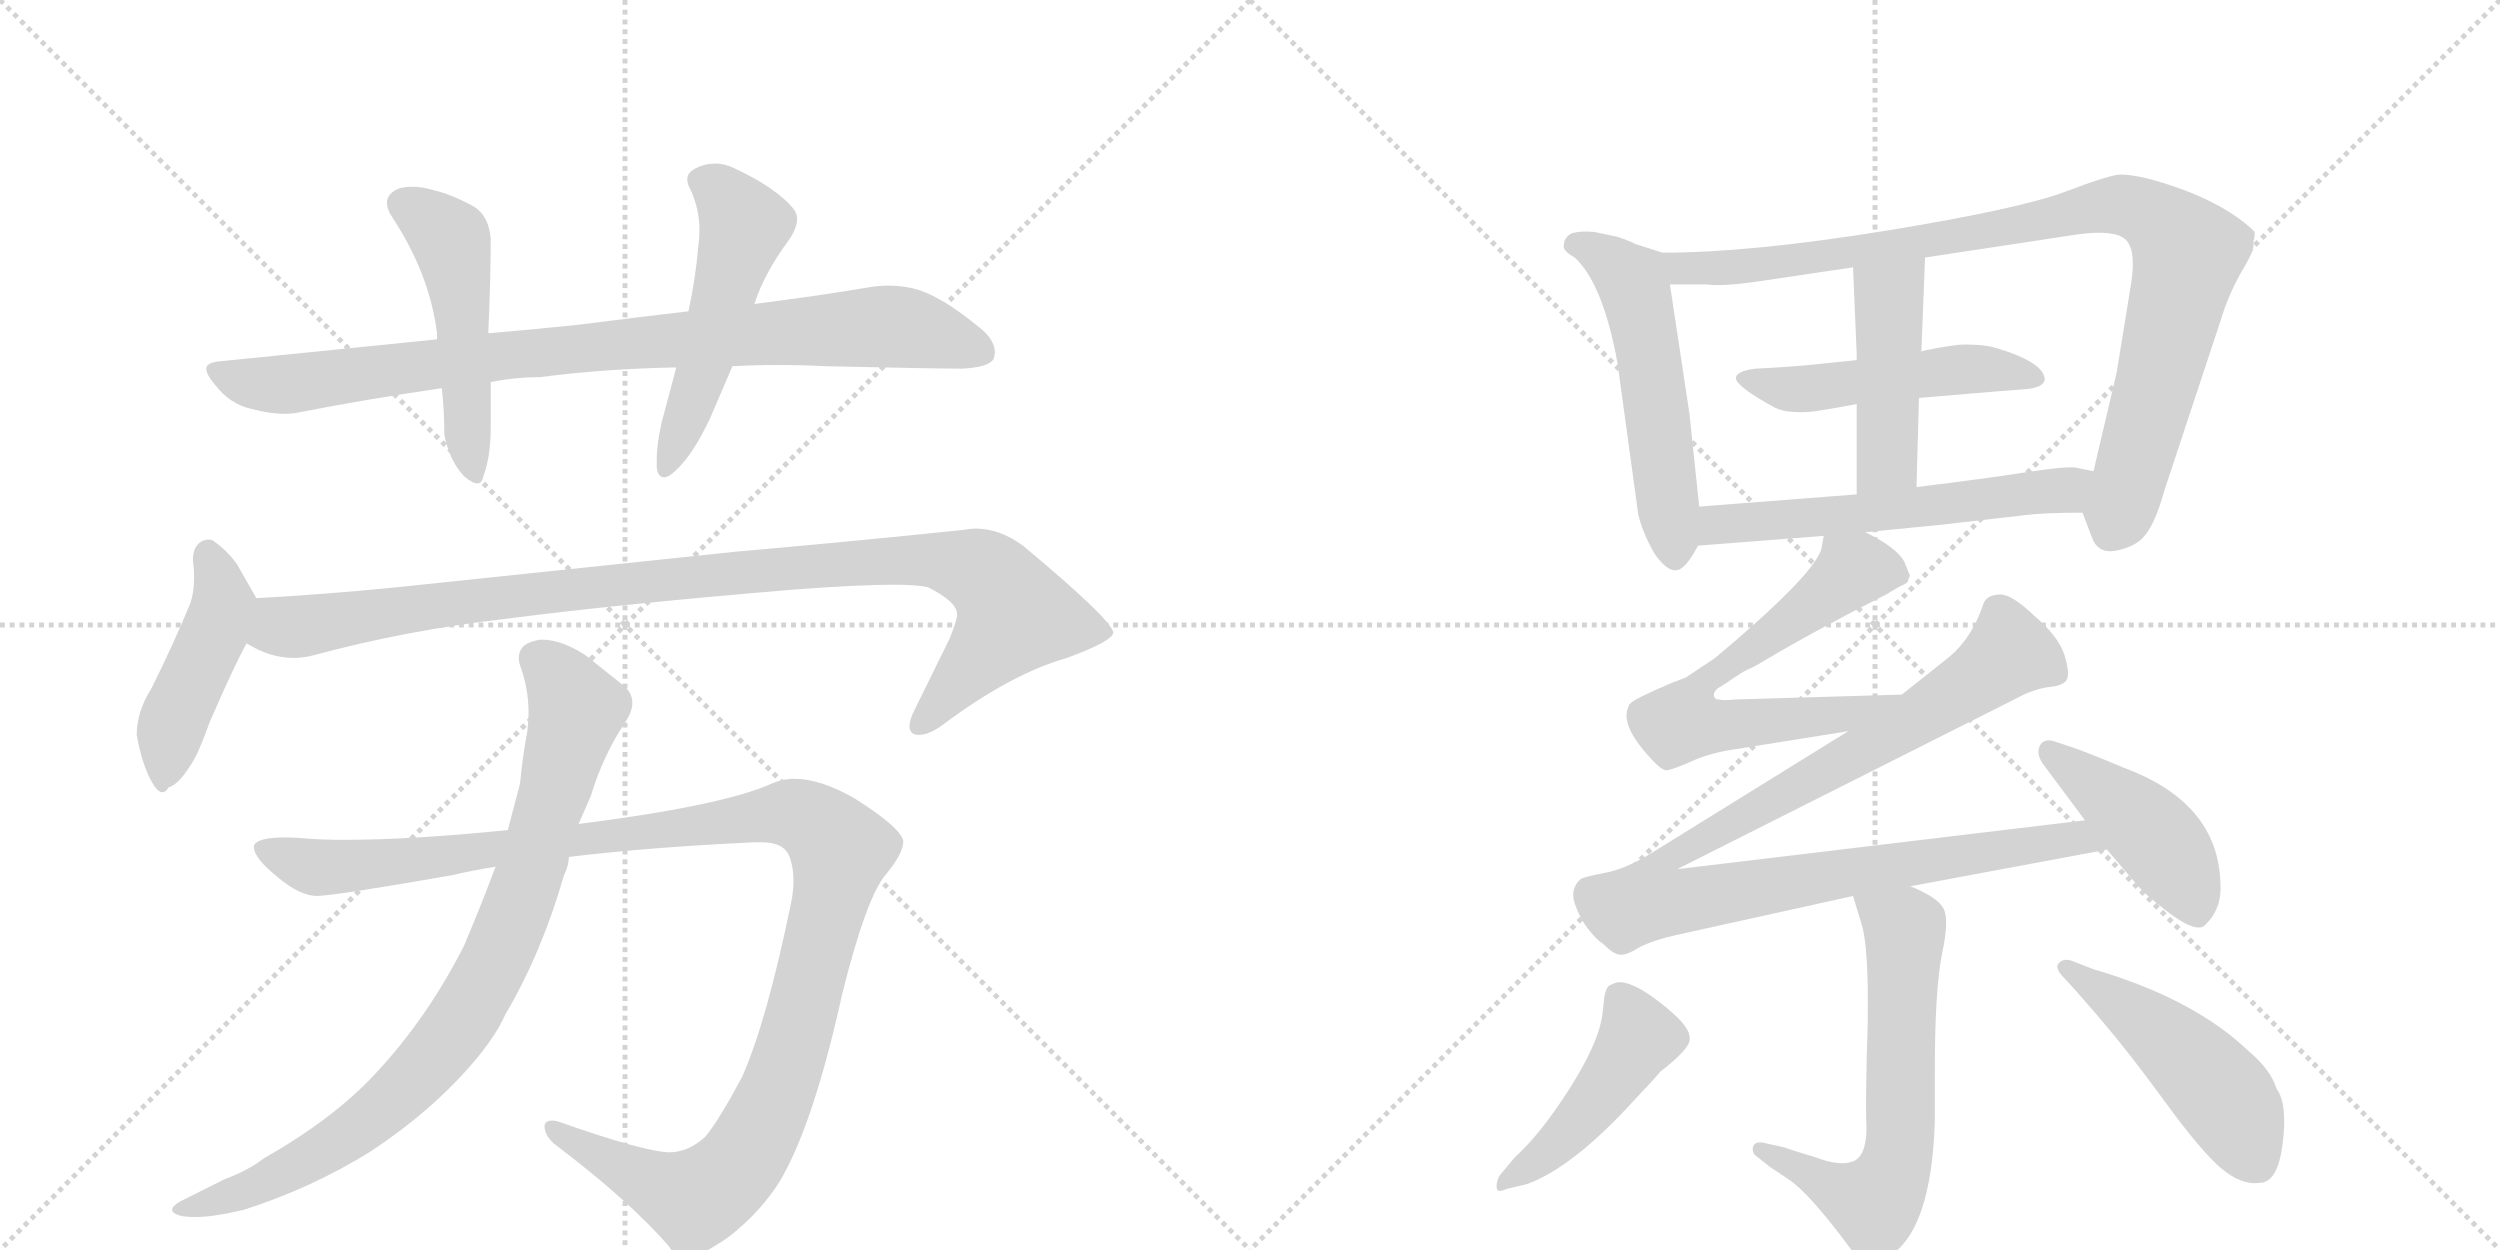 <svg version="1.1" viewBox="0 0 2048 1024" xmlns="http://www.w3.org/2000/svg">
  <g stroke="lightgray" stroke-dasharray="1,1" stroke-width="1" transform="scale(4, 4)">
    <line x1="0" y1="0" x2="256" y2="256"></line>
    <line x1="256" y1="0" x2="0" y2="256"></line>
    <line x1="128" y1="0" x2="128" y2="256"></line>
    <line x1="0" y1="128" x2="256" y2="128"></line>
    <line x1="256" y1="0" x2="512" y2="256"></line>
    <line x1="512" y1="0" x2="256" y2="256"></line>
    <line x1="384" y1="0" x2="384" y2="256"></line>
    <line x1="256" y1="128" x2="512" y2="128"></line>
  </g>
<g transform="scale(1, -1) translate(0, -850)">
   <style type="text/css">
    @keyframes keyframes0 {
      from {
       stroke: black;
       stroke-dashoffset: 890;
       stroke-width: 128;
       }
       74% {
       animation-timing-function: step-end;
       stroke: black;
       stroke-dashoffset: 0;
       stroke-width: 128;
       }
       to {
       stroke: black;
       stroke-width: 1024;
       }
       }
       #make-me-a-hanzi-animation-0 {
         animation: keyframes0 0.974s both;
         animation-delay: 0s;
         animation-timing-function: linear;
       }
    @keyframes keyframes1 {
      from {
       stroke: black;
       stroke-dashoffset: 497;
       stroke-width: 128;
       }
       62% {
       animation-timing-function: step-end;
       stroke: black;
       stroke-dashoffset: 0;
       stroke-width: 128;
       }
       to {
       stroke: black;
       stroke-width: 1024;
       }
       }
       #make-me-a-hanzi-animation-1 {
         animation: keyframes1 0.654s both;
         animation-delay: 0.974s;
         animation-timing-function: linear;
       }
    @keyframes keyframes2 {
      from {
       stroke: black;
       stroke-dashoffset: 517;
       stroke-width: 128;
       }
       63% {
       animation-timing-function: step-end;
       stroke: black;
       stroke-dashoffset: 0;
       stroke-width: 128;
       }
       to {
       stroke: black;
       stroke-width: 1024;
       }
       }
       #make-me-a-hanzi-animation-2 {
         animation: keyframes2 0.671s both;
         animation-delay: 1.629s;
         animation-timing-function: linear;
       }
    @keyframes keyframes3 {
      from {
       stroke: black;
       stroke-dashoffset: 458;
       stroke-width: 128;
       }
       60% {
       animation-timing-function: step-end;
       stroke: black;
       stroke-dashoffset: 0;
       stroke-width: 128;
       }
       to {
       stroke: black;
       stroke-width: 1024;
       }
       }
       #make-me-a-hanzi-animation-3 {
         animation: keyframes3 0.623s both;
         animation-delay: 2.299s;
         animation-timing-function: linear;
       }
    @keyframes keyframes4 {
      from {
       stroke: black;
       stroke-dashoffset: 1021;
       stroke-width: 128;
       }
       77% {
       animation-timing-function: step-end;
       stroke: black;
       stroke-dashoffset: 0;
       stroke-width: 128;
       }
       to {
       stroke: black;
       stroke-width: 1024;
       }
       }
       #make-me-a-hanzi-animation-4 {
         animation: keyframes4 1.081s both;
         animation-delay: 2.922s;
         animation-timing-function: linear;
       }
    @keyframes keyframes5 {
      from {
       stroke: black;
       stroke-dashoffset: 1197;
       stroke-width: 128;
       }
       80% {
       animation-timing-function: step-end;
       stroke: black;
       stroke-dashoffset: 0;
       stroke-width: 128;
       }
       to {
       stroke: black;
       stroke-width: 1024;
       }
       }
       #make-me-a-hanzi-animation-5 {
         animation: keyframes5 1.224s both;
         animation-delay: 4.003s;
         animation-timing-function: linear;
       }
    @keyframes keyframes6 {
      from {
       stroke: black;
       stroke-dashoffset: 867;
       stroke-width: 128;
       }
       74% {
       animation-timing-function: step-end;
       stroke: black;
       stroke-dashoffset: 0;
       stroke-width: 128;
       }
       to {
       stroke: black;
       stroke-width: 1024;
       }
       }
       #make-me-a-hanzi-animation-6 {
         animation: keyframes6 0.956s both;
         animation-delay: 5.227s;
         animation-timing-function: linear;
       }
    @keyframes keyframes7 {
      from {
       stroke: black;
       stroke-dashoffset: 541;
       stroke-width: 128;
       }
       64% {
       animation-timing-function: step-end;
       stroke: black;
       stroke-dashoffset: 0;
       stroke-width: 128;
       }
       to {
       stroke: black;
       stroke-width: 1024;
       }
       }
       #make-me-a-hanzi-animation-7 {
         animation: keyframes7 0.69s both;
         animation-delay: 6.183s;
         animation-timing-function: linear;
       }
    @keyframes keyframes8 {
      from {
       stroke: black;
       stroke-dashoffset: 939;
       stroke-width: 128;
       }
       75% {
       animation-timing-function: step-end;
       stroke: black;
       stroke-dashoffset: 0;
       stroke-width: 128;
       }
       to {
       stroke: black;
       stroke-width: 1024;
       }
       }
       #make-me-a-hanzi-animation-8 {
         animation: keyframes8 1.014s both;
         animation-delay: 6.873s;
         animation-timing-function: linear;
       }
    @keyframes keyframes9 {
      from {
       stroke: black;
       stroke-dashoffset: 497;
       stroke-width: 128;
       }
       62% {
       animation-timing-function: step-end;
       stroke: black;
       stroke-dashoffset: 0;
       stroke-width: 128;
       }
       to {
       stroke: black;
       stroke-width: 1024;
       }
       }
       #make-me-a-hanzi-animation-9 {
         animation: keyframes9 0.654s both;
         animation-delay: 7.887s;
         animation-timing-function: linear;
       }
    @keyframes keyframes10 {
      from {
       stroke: black;
       stroke-dashoffset: 454;
       stroke-width: 128;
       }
       60% {
       animation-timing-function: step-end;
       stroke: black;
       stroke-dashoffset: 0;
       stroke-width: 128;
       }
       to {
       stroke: black;
       stroke-width: 1024;
       }
       }
       #make-me-a-hanzi-animation-10 {
         animation: keyframes10 0.619s both;
         animation-delay: 8.542s;
         animation-timing-function: linear;
       }
    @keyframes keyframes11 {
      from {
       stroke: black;
       stroke-dashoffset: 576;
       stroke-width: 128;
       }
       65% {
       animation-timing-function: step-end;
       stroke: black;
       stroke-dashoffset: 0;
       stroke-width: 128;
       }
       to {
       stroke: black;
       stroke-width: 1024;
       }
       }
       #make-me-a-hanzi-animation-11 {
         animation: keyframes11 0.719s both;
         animation-delay: 9.161s;
         animation-timing-function: linear;
       }
    @keyframes keyframes12 {
      from {
       stroke: black;
       stroke-dashoffset: 655;
       stroke-width: 128;
       }
       68% {
       animation-timing-function: step-end;
       stroke: black;
       stroke-dashoffset: 0;
       stroke-width: 128;
       }
       to {
       stroke: black;
       stroke-width: 1024;
       }
       }
       #make-me-a-hanzi-animation-12 {
         animation: keyframes12 0.783s both;
         animation-delay: 9.88s;
         animation-timing-function: linear;
       }
    @keyframes keyframes13 {
      from {
       stroke: black;
       stroke-dashoffset: 1033;
       stroke-width: 128;
       }
       77% {
       animation-timing-function: step-end;
       stroke: black;
       stroke-dashoffset: 0;
       stroke-width: 128;
       }
       to {
       stroke: black;
       stroke-width: 1024;
       }
       }
       #make-me-a-hanzi-animation-13 {
         animation: keyframes13 1.091s both;
         animation-delay: 10.663s;
         animation-timing-function: linear;
       }
    @keyframes keyframes14 {
      from {
       stroke: black;
       stroke-dashoffset: 437;
       stroke-width: 128;
       }
       59% {
       animation-timing-function: step-end;
       stroke: black;
       stroke-dashoffset: 0;
       stroke-width: 128;
       }
       to {
       stroke: black;
       stroke-width: 1024;
       }
       }
       #make-me-a-hanzi-animation-14 {
         animation: keyframes14 0.606s both;
         animation-delay: 11.754s;
         animation-timing-function: linear;
       }
    @keyframes keyframes15 {
      from {
       stroke: black;
       stroke-dashoffset: 628;
       stroke-width: 128;
       }
       67% {
       animation-timing-function: step-end;
       stroke: black;
       stroke-dashoffset: 0;
       stroke-width: 128;
       }
       to {
       stroke: black;
       stroke-width: 1024;
       }
       }
       #make-me-a-hanzi-animation-15 {
         animation: keyframes15 0.761s both;
         animation-delay: 12.359s;
         animation-timing-function: linear;
       }
    @keyframes keyframes16 {
      from {
       stroke: black;
       stroke-dashoffset: 459;
       stroke-width: 128;
       }
       60% {
       animation-timing-function: step-end;
       stroke: black;
       stroke-dashoffset: 0;
       stroke-width: 128;
       }
       to {
       stroke: black;
       stroke-width: 1024;
       }
       }
       #make-me-a-hanzi-animation-16 {
         animation: keyframes16 0.624s both;
         animation-delay: 13.12s;
         animation-timing-function: linear;
       }
    @keyframes keyframes17 {
      from {
       stroke: black;
       stroke-dashoffset: 484;
       stroke-width: 128;
       }
       61% {
       animation-timing-function: step-end;
       stroke: black;
       stroke-dashoffset: 0;
       stroke-width: 128;
       }
       to {
       stroke: black;
       stroke-width: 1024;
       }
       }
       #make-me-a-hanzi-animation-17 {
         animation: keyframes17 0.644s both;
         animation-delay: 13.744s;
         animation-timing-function: linear;
       }
</style>
<path d="M 564 595 Q 521 590 474 584 Q 436 580 400 577 L 358 572 L 180 554 Q 169 553 169 548 Q 169 543 176 535 Q 188 519 206 515 Q 221 511 233 511 Q 239 511 244 512 Q 300 523 362 532 L 402 537 Q 422 541 442 541 Q 496 548 554 549 L 600 550 Q 619 551 638 551 Q 657 551 676 550 Q 766 548 788 548 Q 810 549 814 556 Q 815 559 815 561 Q 815 572 802 582 Q 774 605 754 612 Q 742 616 728 616 Q 721 616 714 615 Q 673 608 618 601 L 564 595 Z" fill="lightgray"></path> 
<path d="M 400 577 Q 402 622 402 655 Q 400 675 386 682 Q 369 691 356 694 Q 346 697 338 697 Q 333 697 328 696 Q 317 692 317 684 Q 317 678 322 671 Q 352 625 358 577 L 358 572 L 362 532 Q 364 512 364 494 Q 368 473 380 460 Q 387 454 391 454 Q 395 454 396 460 Q 402 476 402 500 L 402 537 L 400 577 Z" fill="lightgray"></path> 
<path d="M 554 549 Q 548 526 542 504 Q 538 486 538 474 L 538 467 Q 539 459 544 459 Q 548 459 554 465 Q 568 478 582 508 L 600 550 L 618 601 Q 626 626 646 653 Q 653 663 653 671 Q 653 675 650 679 Q 636 696 602 712 Q 594 716 586 716 Q 576 716 568 711 Q 563 708 563 703 Q 563 699 566 694 Q 573 678 573 662 Q 573 655 572 648 Q 570 623 564 595 L 554 549 Z" fill="lightgray"></path> 
<path d="M 124 286 Q 112 267 112 248 Q 116 225 124 210 Q 129 201 133 201 Q 136 201 138 205 Q 146 207 156 223 Q 162 231 172 259 Q 192 305 202 323 C 216 349 216 349 210 360 L 194 388 Q 186 399 176 406 Q 174 408 171 408 Q 169 408 166 407 Q 158 403 158 391 Q 159 384 159 377 Q 159 365 156 356 Q 142 322 124 286 Z" fill="lightgray"></path> 
<path d="M 202 323 Q 221 311 241 311 Q 248 311 256 313 Q 334 334 414 343 Q 506 355 650 367 Q 703 371 732 371 Q 751 371 760 369 Q 784 357 784 347 L 784 346 Q 784 342 778 327 L 748 266 Q 745 259 745 255 Q 745 251 748 249 Q 750 248 753 248 Q 761 248 772 256 Q 828 298 874 311 Q 912 325 912 332 Q 910 343 838 403 Q 819 417 799 417 Q 795 417 790 416 Q 704 407 602 398 L 326 369 Q 266 363 210 360 C 180 358 175 335 202 323 Z" fill="lightgray"></path> 
<path d="M 252 163 Q 242 164 234 164 Q 210 164 208 157 L 208 156 Q 208 147 228 131 Q 246 116 260 116 Q 279 117 370 133 Q 387 137 406 140 L 466 148 Q 532 156 618 160 L 624 160 Q 641 160 646 150 Q 650 141 650 128 Q 650 120 648 110 Q 628 13 608 -32 Q 590 -66 578 -81 Q 564 -94 548 -94 Q 526 -93 458 -69 Q 455 -68 452 -68 Q 447 -68 446 -72 Q 446 -80 454 -87 Q 516 -134 548 -171 Q 554 -181 564 -181 Q 572 -180 596 -164 Q 622 -144 638 -119 Q 666 -73 690 36 Q 710 116 726 134 Q 740 151 740 161 Q 738 172 700 196 Q 672 212 651 212 Q 641 212 632 208 Q 592 190 474 175 L 416 170 Q 337 162 282 162 Q 266 162 252 163 Z" fill="lightgray"></path> 
<path d="M 406 140 Q 394 108 380 75 Q 350 16 308 -29 Q 274 -66 216 -99 Q 203 -109 184 -116 L 148 -134 Q 141 -138 141 -141 Q 141 -144 148 -146 Q 153 -147 160 -147 Q 175 -147 200 -141 Q 256 -123 304 -93 Q 354 -60 388 -20 Q 406 1 414 19 Q 444 70 462 133 Q 466 141 466 148 L 474 175 L 484 198 Q 494 231 512 258 Q 518 267 518 274 Q 518 283 510 289 L 480 313 Q 460 326 444 326 Q 441 326 438 325 Q 425 322 425 311 Q 425 308 426 305 Q 433 286 433 266 Q 433 259 432 251 Q 428 230 426 208 L 416 170 L 406 140 Z" fill="lightgray"></path> 
<path d="M 1362 643 L 1340 650 Q 1334 653 1325 656 Q 1316 658 1306 660 Q 1295 661 1288 659 Q 1281 656 1281 648 Q 1281 644 1290 639 Q 1313 618 1325 553 L 1342 429 Q 1345 415 1355 397 Q 1366 381 1374 383 Q 1381 384 1391 403 L 1392 435 L 1384 511 L 1368 617 C 1364 642 1364 642 1362 643 Z" fill="lightgray"></path> 
<path d="M 1706 430 L 1714 409 Q 1719 396 1734 399 Q 1748 402 1755 409 Q 1765 419 1773 448 L 1820 590 Q 1825 607 1836 627 Q 1847 645 1846 650 Q 1846 653 1847 656 Q 1847 659 1847 660 Q 1846 661 1844 663 Q 1824 681 1790 694 Q 1755 707 1737 707 Q 1729 707 1692 693 Q 1655 679 1545 661 Q 1434 643 1362 643 C 1332 642 1338 617 1368 617 L 1398 617 Q 1411 615 1444 620 L 1518 631 L 1577 639 L 1702 658 Q 1732 662 1741 654 Q 1750 646 1746 619 L 1734 545 L 1715 464 C 1708 435 1705 432 1706 430 Z" fill="lightgray"></path> 
<path d="M 1454 516 Q 1460 513 1469.5 512.5 Q 1479 512 1486 513 Q 1493 514 1504.5 516 Q 1516 518 1521 519 L 1572 524 Q 1654 531 1657 531 Q 1674 532 1675 539 Q 1675 553 1635 565 Q 1628 567 1619 567.5 Q 1610 568 1604.5 567.5 Q 1599 567 1587.5 565 Q 1576 563 1574 562 L 1521 555 L 1482 551 Q 1460 549 1438 548 Q 1422 546 1422 540 Q 1423 533 1454 516 Z" fill="lightgray"></path> 
<path d="M 1521 519 L 1521 445 C 1521 415 1569 421 1570 451 L 1572 524 L 1574 562 L 1577 639 C 1578 669 1517 661 1518 631 L 1521 560 L 1521 555 L 1521 519 Z" fill="lightgray"></path> 
<path d="M 1528 414 L 1589 420 L 1659 428 Q 1674 430 1706 430 C 1736 430 1744 458 1715 464 L 1700 467 Q 1691 468 1659 463 Q 1627 458 1570 451 L 1521 445 L 1392 435 C 1362 433 1361 401 1391 403 L 1494 411 L 1528 414 Z" fill="lightgray"></path> 
<path d="M 1404 281 Q 1404 283 1407 286 Q 1410 288 1415 291 Q 1419 294 1424 297 Q 1428 300 1435 303 Q 1441 306 1444 308 Q 1486 333 1547 364 Q 1548 365 1552 367 Q 1555 369 1557 370 Q 1558 370 1561 372 Q 1563 373 1563 374 Q 1563 375 1564 377 Q 1565 378 1564 380 Q 1563 382 1562 385 Q 1561 387 1560 390 Q 1553 402 1528 414 C 1502 428 1498 430 1494 411 L 1492 400 Q 1485 378 1405 311 L 1381 295 L 1368 290 Q 1354 284 1344 279 Q 1334 274 1334 271 Q 1327 256 1352 229 Q 1361 219 1365 219 Q 1369 219 1385 226 Q 1400 233 1420 236 L 1514 251 C 1544 256 1588 282 1558 281 L 1422 277 Q 1412 276 1408 277 Q 1404 277 1404 281 Z" fill="lightgray"></path> 
<path d="M 1514 251 L 1351 150 Q 1331 138 1315 135 Q 1299 132 1295 130 Q 1286 122 1290 110 Q 1294 98 1301 89 Q 1308 80 1313 77 Q 1322 68 1327 68 Q 1332 67 1343 74 Q 1355 80 1373 84 L 1518 116 L 1565 124 L 1726 154 C 1755 159 1738 182 1708 178 L 1374 138 L 1652 278 Q 1665 285 1677 287 Q 1690 288 1693 293 Q 1696 298 1691 314 Q 1686 329 1666 346 Q 1648 363 1639 363 Q 1628 363 1625 356 Q 1616 328 1597 312 L 1558 281 L 1514 251 Z" fill="lightgray"></path> 
<path d="M 1726 154 L 1750 126 Q 1756 118 1776.5 102.5 Q 1797 87 1805 91 Q 1820 104 1819 125 Q 1818 192 1740 221 Q 1709 234 1697 238 L 1682 243 Q 1674 245 1671 239 Q 1668 233 1673 225 L 1708 178 L 1726 154 Z" fill="lightgray"></path> 
<path d="M 1518 116 L 1525 93 Q 1531 74 1530 11 Q 1528 -52 1529 -74 Q 1529 -96 1519 -101 Q 1508 -106 1487 -98 Q 1464 -91 1462 -90 L 1444 -86 Q 1437 -85 1436 -90 Q 1435 -95 1440 -98 L 1450 -106 L 1465 -116 Q 1482 -127 1516 -173 Q 1523 -183 1529 -185 Q 1534 -186 1546 -180 Q 1582 -160 1585 -69 L 1585 -28 Q 1585 40 1591 69 Q 1597 97 1592 106 Q 1587 115 1565 124 C 1538 137 1509 145 1518 116 Z" fill="lightgray"></path> 
<path d="M 1231 -110 Q 1226 -115 1226 -122 Q 1226 -128 1234 -124 L 1251 -120 Q 1289 -106 1339 -51 Q 1358 -31 1360 -28 Q 1382 -11 1384 -3 Q 1386 6 1371.5 19 Q 1357 32 1345 39 Q 1331 47 1324 45 Q 1321 44 1319 43 Q 1317 42 1316 39.5 Q 1315 37 1314.5 34.5 Q 1314 32 1313.5 26 Q 1313 20 1312 15 Q 1308 -7 1285 -43 Q 1262 -79 1241 -98 L 1231 -110 Z" fill="lightgray"></path> 
<path d="M 1700 39 L 1720 16 Q 1744 -12 1773.5 -52.5 Q 1803 -93 1819.5 -107 Q 1836 -121 1851 -119 Q 1866 -119 1870 -86.5 Q 1874 -54 1865 -42 Q 1860 -26 1842 -11 Q 1797 32 1715 56 L 1697 63 Q 1691 65 1687 61.5 Q 1683 58 1689 51 L 1700 39 Z" fill="lightgray"></path> 
      <clipPath id="make-me-a-hanzi-clip-0">
      <path d="M 564 595 Q 521 590 474 584 Q 436 580 400 577 L 358 572 L 180 554 Q 169 553 169 548 Q 169 543 176 535 Q 188 519 206 515 Q 221 511 233 511 Q 239 511 244 512 Q 300 523 362 532 L 402 537 Q 422 541 442 541 Q 496 548 554 549 L 600 550 Q 619 551 638 551 Q 657 551 676 550 Q 766 548 788 548 Q 810 549 814 556 Q 815 559 815 561 Q 815 572 802 582 Q 774 605 754 612 Q 742 616 728 616 Q 721 616 714 615 Q 673 608 618 601 L 564 595 Z" fill="lightgray"></path>
      </clipPath>
      <path clip-path="url(#make-me-a-hanzi-clip-0)" d="M 178 544 L 207 536 L 247 536 L 409 559 L 732 583 L 805 560 " fill="none" id="make-me-a-hanzi-animation-0" stroke-dasharray="762 1524" stroke-linecap="round"></path>

      <clipPath id="make-me-a-hanzi-clip-1">
      <path d="M 400 577 Q 402 622 402 655 Q 400 675 386 682 Q 369 691 356 694 Q 346 697 338 697 Q 333 697 328 696 Q 317 692 317 684 Q 317 678 322 671 Q 352 625 358 577 L 358 572 L 362 532 Q 364 512 364 494 Q 368 473 380 460 Q 387 454 391 454 Q 395 454 396 460 Q 402 476 402 500 L 402 537 L 400 577 Z" fill="lightgray"></path>
      </clipPath>
      <path clip-path="url(#make-me-a-hanzi-clip-1)" d="M 330 683 L 360 663 L 371 648 L 388 462 " fill="none" id="make-me-a-hanzi-animation-1" stroke-dasharray="369 738" stroke-linecap="round"></path>

      <clipPath id="make-me-a-hanzi-clip-2">
      <path d="M 554 549 Q 548 526 542 504 Q 538 486 538 474 L 538 467 Q 539 459 544 459 Q 548 459 554 465 Q 568 478 582 508 L 600 550 L 618 601 Q 626 626 646 653 Q 653 663 653 671 Q 653 675 650 679 Q 636 696 602 712 Q 594 716 586 716 Q 576 716 568 711 Q 563 708 563 703 Q 563 699 566 694 Q 573 678 573 662 Q 573 655 572 648 Q 570 623 564 595 L 554 549 Z" fill="lightgray"></path>
      </clipPath>
      <path clip-path="url(#make-me-a-hanzi-clip-2)" d="M 574 702 L 590 693 L 610 665 L 546 467 " fill="none" id="make-me-a-hanzi-animation-2" stroke-dasharray="389 778" stroke-linecap="round"></path>

      <clipPath id="make-me-a-hanzi-clip-3">
      <path d="M 124 286 Q 112 267 112 248 Q 116 225 124 210 Q 129 201 133 201 Q 136 201 138 205 Q 146 207 156 223 Q 162 231 172 259 Q 192 305 202 323 C 216 349 216 349 210 360 L 194 388 Q 186 399 176 406 Q 174 408 171 408 Q 169 408 166 407 Q 158 403 158 391 Q 159 384 159 377 Q 159 365 156 356 Q 142 322 124 286 Z" fill="lightgray"></path>
      </clipPath>
      <path clip-path="url(#make-me-a-hanzi-clip-3)" d="M 170 399 L 182 362 L 181 347 L 142 259 L 131 208 " fill="none" id="make-me-a-hanzi-animation-3" stroke-dasharray="330 660" stroke-linecap="round"></path>

      <clipPath id="make-me-a-hanzi-clip-4">
      <path d="M 202 323 Q 221 311 241 311 Q 248 311 256 313 Q 334 334 414 343 Q 506 355 650 367 Q 703 371 732 371 Q 751 371 760 369 Q 784 357 784 347 L 784 346 Q 784 342 778 327 L 748 266 Q 745 259 745 255 Q 745 251 748 249 Q 750 248 753 248 Q 761 248 772 256 Q 828 298 874 311 Q 912 325 912 332 Q 910 343 838 403 Q 819 417 799 417 Q 795 417 790 416 Q 704 407 602 398 L 326 369 Q 266 363 210 360 C 180 358 175 335 202 323 Z" fill="lightgray"></path>
      </clipPath>
      <path clip-path="url(#make-me-a-hanzi-clip-4)" d="M 212 327 L 233 337 L 397 360 L 629 384 L 771 391 L 807 380 L 832 347 L 752 255 " fill="none" id="make-me-a-hanzi-animation-4" stroke-dasharray="893 1786" stroke-linecap="round"></path>

      <clipPath id="make-me-a-hanzi-clip-5">
      <path d="M 252 163 Q 242 164 234 164 Q 210 164 208 157 L 208 156 Q 208 147 228 131 Q 246 116 260 116 Q 279 117 370 133 Q 387 137 406 140 L 466 148 Q 532 156 618 160 L 624 160 Q 641 160 646 150 Q 650 141 650 128 Q 650 120 648 110 Q 628 13 608 -32 Q 590 -66 578 -81 Q 564 -94 548 -94 Q 526 -93 458 -69 Q 455 -68 452 -68 Q 447 -68 446 -72 Q 446 -80 454 -87 Q 516 -134 548 -171 Q 554 -181 564 -181 Q 572 -180 596 -164 Q 622 -144 638 -119 Q 666 -73 690 36 Q 710 116 726 134 Q 740 151 740 161 Q 738 172 700 196 Q 672 212 651 212 Q 641 212 632 208 Q 592 190 474 175 L 416 170 Q 337 162 282 162 Q 266 162 252 163 Z" fill="lightgray"></path>
      </clipPath>
      <path clip-path="url(#make-me-a-hanzi-clip-5)" d="M 214 157 L 269 139 L 649 184 L 677 168 L 689 154 L 661 33 L 636 -47 L 605 -105 L 569 -133 L 452 -75 " fill="none" id="make-me-a-hanzi-animation-5" stroke-dasharray="1069 2138" stroke-linecap="round"></path>

      <clipPath id="make-me-a-hanzi-clip-6">
      <path d="M 406 140 Q 394 108 380 75 Q 350 16 308 -29 Q 274 -66 216 -99 Q 203 -109 184 -116 L 148 -134 Q 141 -138 141 -141 Q 141 -144 148 -146 Q 153 -147 160 -147 Q 175 -147 200 -141 Q 256 -123 304 -93 Q 354 -60 388 -20 Q 406 1 414 19 Q 444 70 462 133 Q 466 141 466 148 L 474 175 L 484 198 Q 494 231 512 258 Q 518 267 518 274 Q 518 283 510 289 L 480 313 Q 460 326 444 326 Q 441 326 438 325 Q 425 322 425 311 Q 425 308 426 305 Q 433 286 433 266 Q 433 259 432 251 Q 428 230 426 208 L 416 170 L 406 140 Z" fill="lightgray"></path>
      </clipPath>
      <path clip-path="url(#make-me-a-hanzi-clip-6)" d="M 439 311 L 453 300 L 472 269 L 429 119 L 380 16 L 344 -28 L 287 -78 L 215 -120 L 147 -140 " fill="none" id="make-me-a-hanzi-animation-6" stroke-dasharray="739 1478" stroke-linecap="round"></path>

      <clipPath id="make-me-a-hanzi-clip-7">
      <path d="M 1362 643 L 1340 650 Q 1334 653 1325 656 Q 1316 658 1306 660 Q 1295 661 1288 659 Q 1281 656 1281 648 Q 1281 644 1290 639 Q 1313 618 1325 553 L 1342 429 Q 1345 415 1355 397 Q 1366 381 1374 383 Q 1381 384 1391 403 L 1392 435 L 1384 511 L 1368 617 C 1364 642 1364 642 1362 643 Z" fill="lightgray"></path>
      </clipPath>
      <path clip-path="url(#make-me-a-hanzi-clip-7)" d="M 1291 649 L 1337 621 L 1351 560 L 1372 393 " fill="none" id="make-me-a-hanzi-animation-7" stroke-dasharray="413 826" stroke-linecap="round"></path>

      <clipPath id="make-me-a-hanzi-clip-8">
      <path d="M 1706 430 L 1714 409 Q 1719 396 1734 399 Q 1748 402 1755 409 Q 1765 419 1773 448 L 1820 590 Q 1825 607 1836 627 Q 1847 645 1846 650 Q 1846 653 1847 656 Q 1847 659 1847 660 Q 1846 661 1844 663 Q 1824 681 1790 694 Q 1755 707 1737 707 Q 1729 707 1692 693 Q 1655 679 1545 661 Q 1434 643 1362 643 C 1332 642 1338 617 1368 617 L 1398 617 Q 1411 615 1444 620 L 1518 631 L 1577 639 L 1702 658 Q 1732 662 1741 654 Q 1750 646 1746 619 L 1734 545 L 1715 464 C 1708 435 1705 432 1706 430 Z" fill="lightgray"></path>
      </clipPath>
      <path clip-path="url(#make-me-a-hanzi-clip-8)" d="M 1368 638 L 1381 631 L 1433 631 L 1568 650 L 1729 682 L 1759 676 L 1793 641 L 1729 413 " fill="none" id="make-me-a-hanzi-animation-8" stroke-dasharray="811 1622" stroke-linecap="round"></path>

      <clipPath id="make-me-a-hanzi-clip-9">
      <path d="M 1454 516 Q 1460 513 1469.5 512.5 Q 1479 512 1486 513 Q 1493 514 1504.5 516 Q 1516 518 1521 519 L 1572 524 Q 1654 531 1657 531 Q 1674 532 1675 539 Q 1675 553 1635 565 Q 1628 567 1619 567.5 Q 1610 568 1604.5 567.5 Q 1599 567 1587.5 565 Q 1576 563 1574 562 L 1521 555 L 1482 551 Q 1460 549 1438 548 Q 1422 546 1422 540 Q 1423 533 1454 516 Z" fill="lightgray"></path>
      </clipPath>
      <path clip-path="url(#make-me-a-hanzi-clip-9)" d="M 1428 540 L 1474 531 L 1612 548 L 1667 541 " fill="none" id="make-me-a-hanzi-animation-9" stroke-dasharray="369 738" stroke-linecap="round"></path>

      <clipPath id="make-me-a-hanzi-clip-10">
      <path d="M 1521 519 L 1521 445 C 1521 415 1569 421 1570 451 L 1572 524 L 1574 562 L 1577 639 C 1578 669 1517 661 1518 631 L 1521 560 L 1521 555 L 1521 519 Z" fill="lightgray"></path>
      </clipPath>
      <path clip-path="url(#make-me-a-hanzi-clip-10)" d="M 1571 632 L 1547 607 L 1546 473 L 1526 452 " fill="none" id="make-me-a-hanzi-animation-10" stroke-dasharray="326 652" stroke-linecap="round"></path>

      <clipPath id="make-me-a-hanzi-clip-11">
      <path d="M 1528 414 L 1589 420 L 1659 428 Q 1674 430 1706 430 C 1736 430 1744 458 1715 464 L 1700 467 Q 1691 468 1659 463 Q 1627 458 1570 451 L 1521 445 L 1392 435 C 1362 433 1361 401 1391 403 L 1494 411 L 1528 414 Z" fill="lightgray"></path>
      </clipPath>
      <path clip-path="url(#make-me-a-hanzi-clip-11)" d="M 1398 408 L 1405 419 L 1691 448 L 1706 460 " fill="none" id="make-me-a-hanzi-animation-11" stroke-dasharray="448 896" stroke-linecap="round"></path>

      <clipPath id="make-me-a-hanzi-clip-12">
      <path d="M 1404 281 Q 1404 283 1407 286 Q 1410 288 1415 291 Q 1419 294 1424 297 Q 1428 300 1435 303 Q 1441 306 1444 308 Q 1486 333 1547 364 Q 1548 365 1552 367 Q 1555 369 1557 370 Q 1558 370 1561 372 Q 1563 373 1563 374 Q 1563 375 1564 377 Q 1565 378 1564 380 Q 1563 382 1562 385 Q 1561 387 1560 390 Q 1553 402 1528 414 C 1502 428 1498 430 1494 411 L 1492 400 Q 1485 378 1405 311 L 1381 295 L 1368 290 Q 1354 284 1344 279 Q 1334 274 1334 271 Q 1327 256 1352 229 Q 1361 219 1365 219 Q 1369 219 1385 226 Q 1400 233 1420 236 L 1514 251 C 1544 256 1588 282 1558 281 L 1422 277 Q 1412 276 1408 277 Q 1404 277 1404 281 Z" fill="lightgray"></path>
      </clipPath>
      <path clip-path="url(#make-me-a-hanzi-clip-12)" d="M 1556 378 L 1517 383 L 1393 289 L 1383 272 L 1383 258 L 1410 255 L 1512 265 L 1550 280 " fill="none" id="make-me-a-hanzi-animation-12" stroke-dasharray="527 1054" stroke-linecap="round"></path>

      <clipPath id="make-me-a-hanzi-clip-13">
      <path d="M 1514 251 L 1351 150 Q 1331 138 1315 135 Q 1299 132 1295 130 Q 1286 122 1290 110 Q 1294 98 1301 89 Q 1308 80 1313 77 Q 1322 68 1327 68 Q 1332 67 1343 74 Q 1355 80 1373 84 L 1518 116 L 1565 124 L 1726 154 C 1755 159 1738 182 1708 178 L 1374 138 L 1652 278 Q 1665 285 1677 287 Q 1690 288 1693 293 Q 1696 298 1691 314 Q 1686 329 1666 346 Q 1648 363 1639 363 Q 1628 363 1625 356 Q 1616 328 1597 312 L 1558 281 L 1514 251 Z" fill="lightgray"></path>
      </clipPath>
      <path clip-path="url(#make-me-a-hanzi-clip-13)" d="M 1685 298 L 1660 312 L 1644 313 L 1526 235 L 1363 145 L 1352 113 L 1389 113 L 1702 163 L 1718 157 " fill="none" id="make-me-a-hanzi-animation-13" stroke-dasharray="905 1810" stroke-linecap="round"></path>

      <clipPath id="make-me-a-hanzi-clip-14">
      <path d="M 1726 154 L 1750 126 Q 1756 118 1776.5 102.5 Q 1797 87 1805 91 Q 1820 104 1819 125 Q 1818 192 1740 221 Q 1709 234 1697 238 L 1682 243 Q 1674 245 1671 239 Q 1668 233 1673 225 L 1708 178 L 1726 154 Z" fill="lightgray"></path>
      </clipPath>
      <path clip-path="url(#make-me-a-hanzi-clip-14)" d="M 1679 233 L 1760 171 L 1789 130 L 1800 103 " fill="none" id="make-me-a-hanzi-animation-14" stroke-dasharray="309 618" stroke-linecap="round"></path>

      <clipPath id="make-me-a-hanzi-clip-15">
      <path d="M 1518 116 L 1525 93 Q 1531 74 1530 11 Q 1528 -52 1529 -74 Q 1529 -96 1519 -101 Q 1508 -106 1487 -98 Q 1464 -91 1462 -90 L 1444 -86 Q 1437 -85 1436 -90 Q 1435 -95 1440 -98 L 1450 -106 L 1465 -116 Q 1482 -127 1516 -173 Q 1523 -183 1529 -185 Q 1534 -186 1546 -180 Q 1582 -160 1585 -69 L 1585 -28 Q 1585 40 1591 69 Q 1597 97 1592 106 Q 1587 115 1565 124 C 1538 137 1509 145 1518 116 Z" fill="lightgray"></path>
      </clipPath>
      <path clip-path="url(#make-me-a-hanzi-clip-15)" d="M 1527 112 L 1560 89 L 1561 82 L 1557 -78 L 1550 -113 L 1535 -135 L 1442 -92 " fill="none" id="make-me-a-hanzi-animation-15" stroke-dasharray="500 1000" stroke-linecap="round"></path>

      <clipPath id="make-me-a-hanzi-clip-16">
      <path d="M 1231 -110 Q 1226 -115 1226 -122 Q 1226 -128 1234 -124 L 1251 -120 Q 1289 -106 1339 -51 Q 1358 -31 1360 -28 Q 1382 -11 1384 -3 Q 1386 6 1371.5 19 Q 1357 32 1345 39 Q 1331 47 1324 45 Q 1321 44 1319 43 Q 1317 42 1316 39.5 Q 1315 37 1314.5 34.5 Q 1314 32 1313.5 26 Q 1313 20 1312 15 Q 1308 -7 1285 -43 Q 1262 -79 1241 -98 L 1231 -110 Z" fill="lightgray"></path>
      </clipPath>
      <path clip-path="url(#make-me-a-hanzi-clip-16)" d="M 1325 35 L 1342 0 L 1327 -25 L 1271 -92 L 1231 -117 " fill="none" id="make-me-a-hanzi-animation-16" stroke-dasharray="331 662" stroke-linecap="round"></path>

      <clipPath id="make-me-a-hanzi-clip-17">
      <path d="M 1700 39 L 1720 16 Q 1744 -12 1773.5 -52.5 Q 1803 -93 1819.5 -107 Q 1836 -121 1851 -119 Q 1866 -119 1870 -86.5 Q 1874 -54 1865 -42 Q 1860 -26 1842 -11 Q 1797 32 1715 56 L 1697 63 Q 1691 65 1687 61.5 Q 1683 58 1689 51 L 1700 39 Z" fill="lightgray"></path>
      </clipPath>
      <path clip-path="url(#make-me-a-hanzi-clip-17)" d="M 1693 57 L 1735 30 L 1803 -27 L 1826 -53 L 1849 -102 " fill="none" id="make-me-a-hanzi-animation-17" stroke-dasharray="356 712" stroke-linecap="round"></path>

</g>
</svg>
